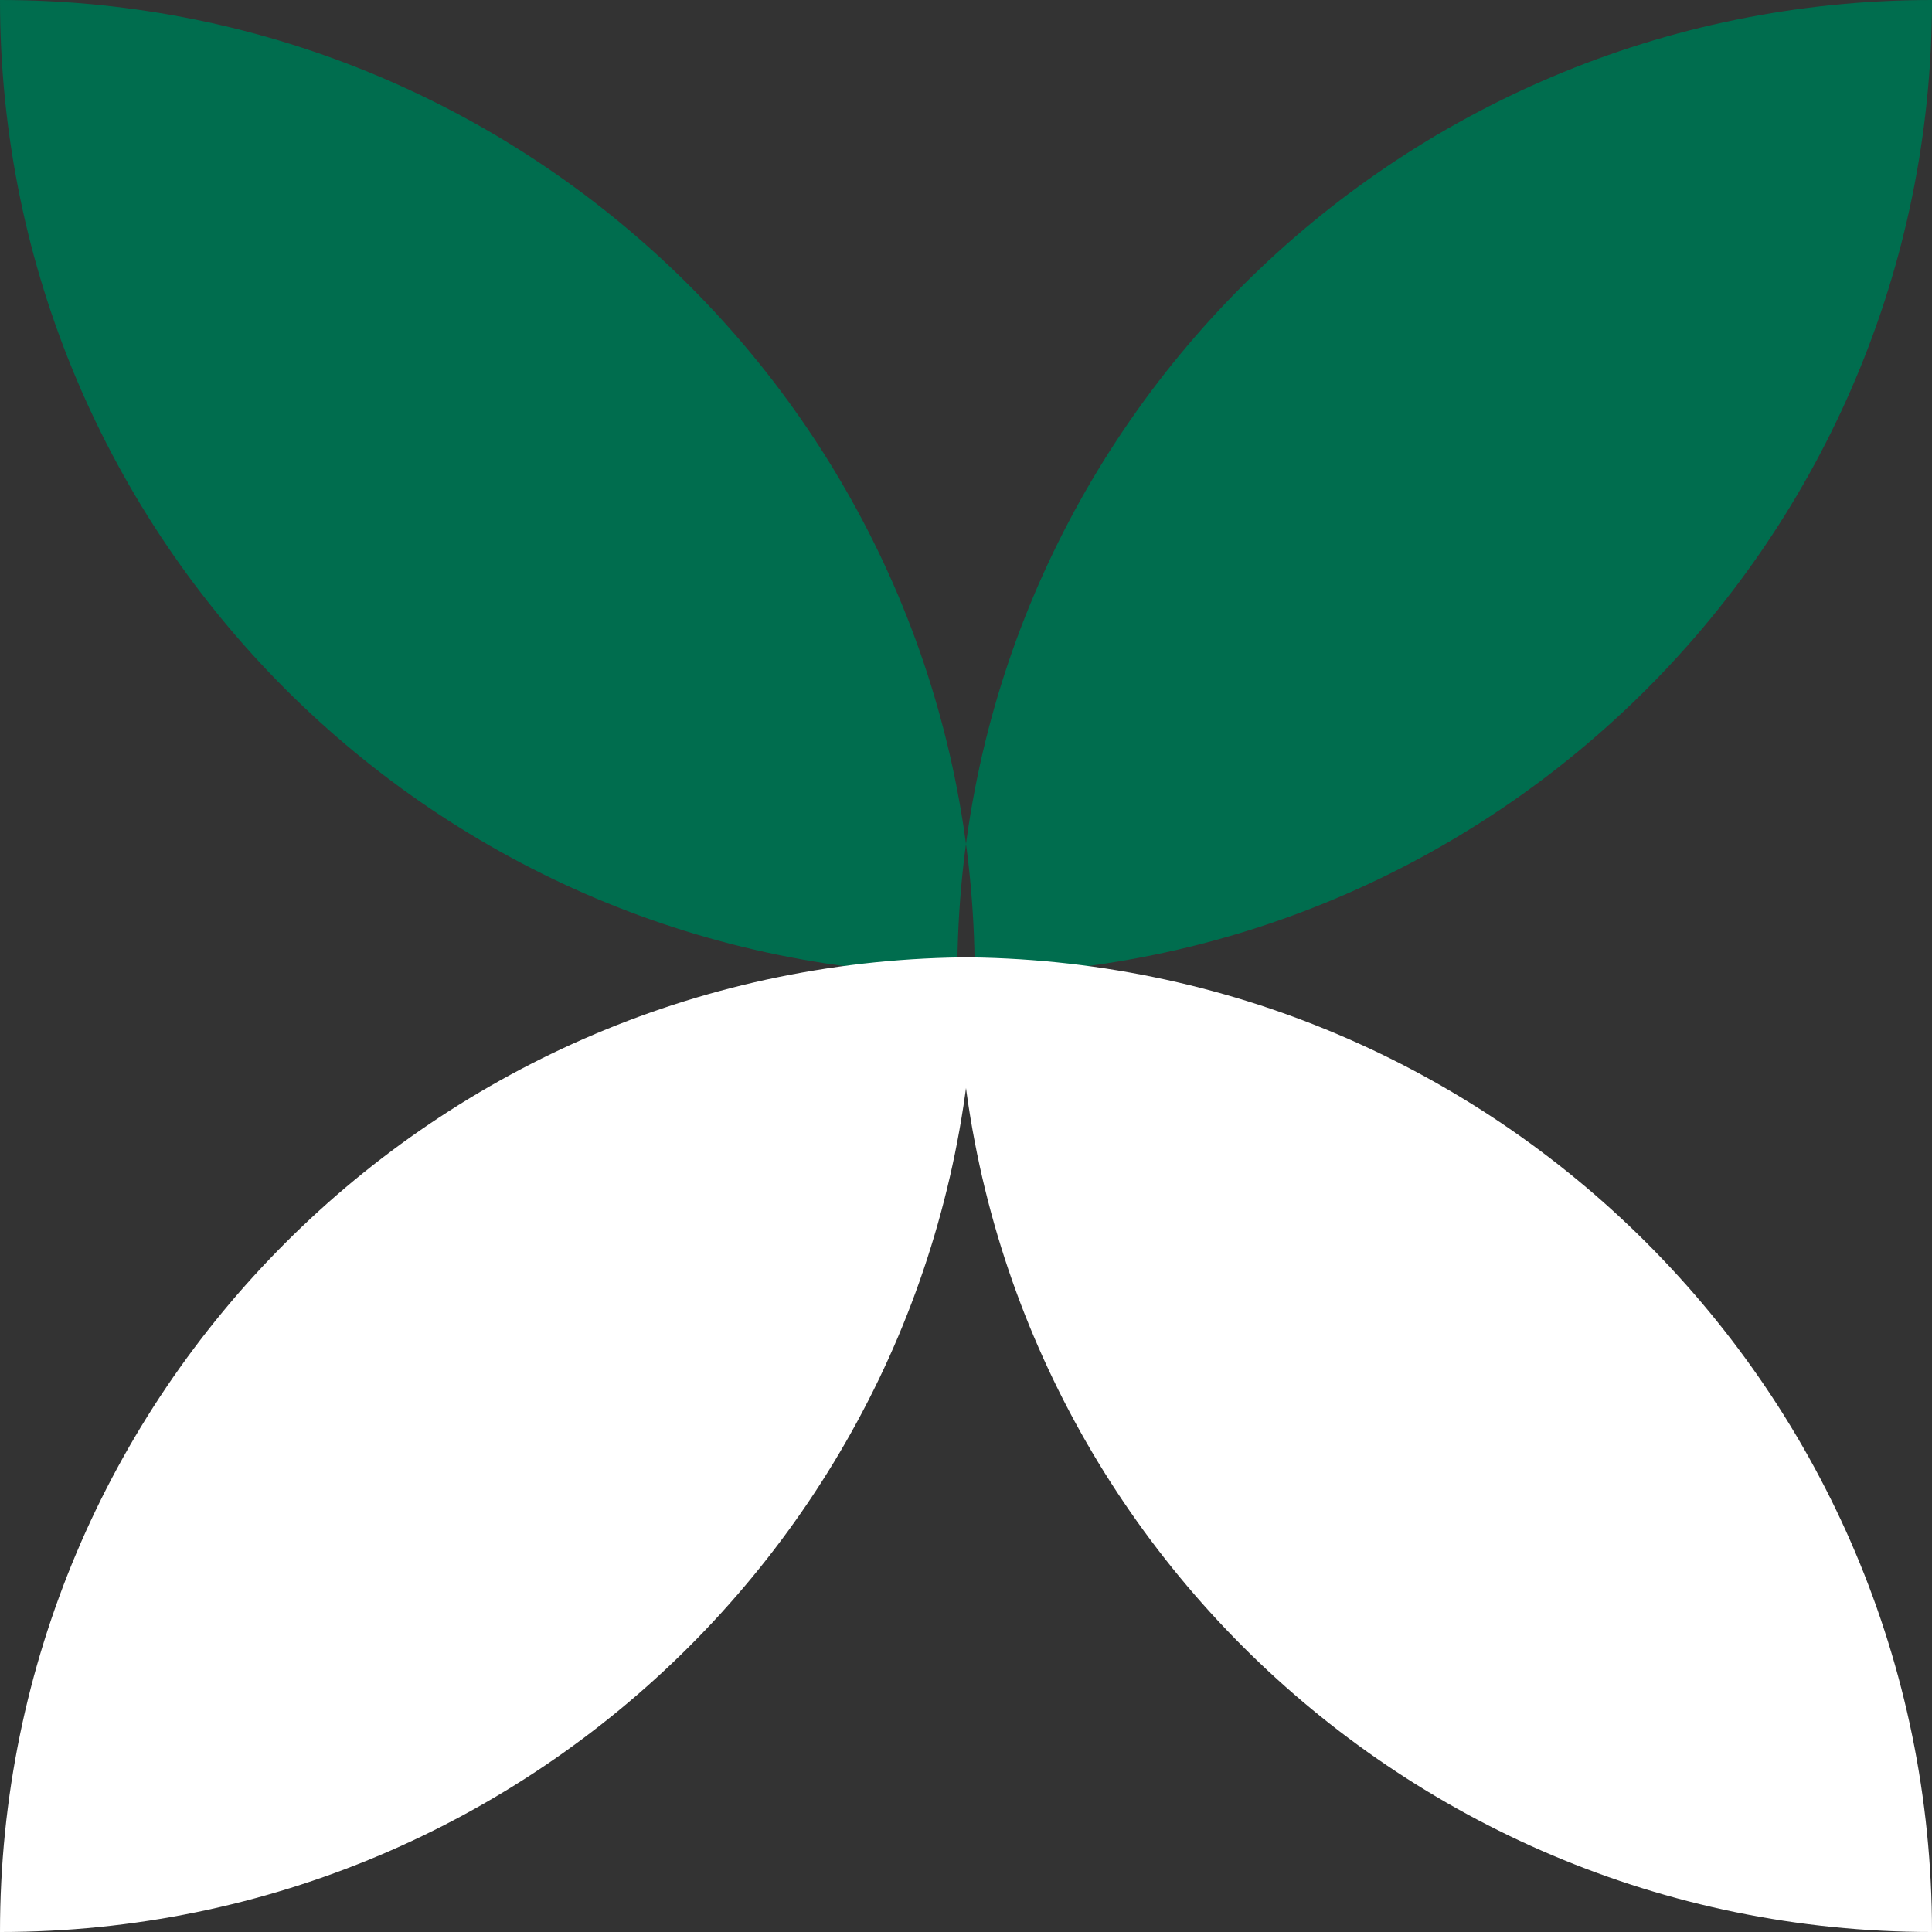 <?xml version="1.0" encoding="UTF-8"?>
<svg width="111px" height="111px" viewBox="0 0 111 111" version="1.1" xmlns="http://www.w3.org/2000/svg" xmlns:xlink="http://www.w3.org/1999/xlink">
    <rect x="0" y="0" width="111" height="111" fill="#333333" stroke="none"/>
    <!-- Generator: Sketch 51.3 (57544) - http://www.bohemiancoding.com/sketch -->
    <title>foot</title>
    <desc>Created with Sketch.</desc>
    <defs></defs>
    <g id="Page-1" stroke="none" stroke-width="1" fill="none" fill-rule="evenodd">
        <g id="Login" transform="translate(-1750, -833)">
            <g id="foot" transform="translate(1750, 833)">
                <path d="M111,0 C111,30.928 85.928,56 55,56 C55,25.072 80.072,0 111,0 Z M56,56 C25.072,56 0,30.928 0,0 C30.928,0 56,25.072 56,56 Z" id="Shape-Copy-4" fill="#006D4E"></path>
                <path d="M0,111 C0,80.072 25.072,55 56,55 C56,85.928 30.928,111 0,111 Z" id="Path" fill="#FFFFFF"></path>
                <path d="M55,55 C85.928,55 111,80.072 111,111 C80.072,111 55,85.928 55,55 Z" id="Path" fill="#FFFFFF"></path>
            </g>
        </g>
    </g>
</svg>